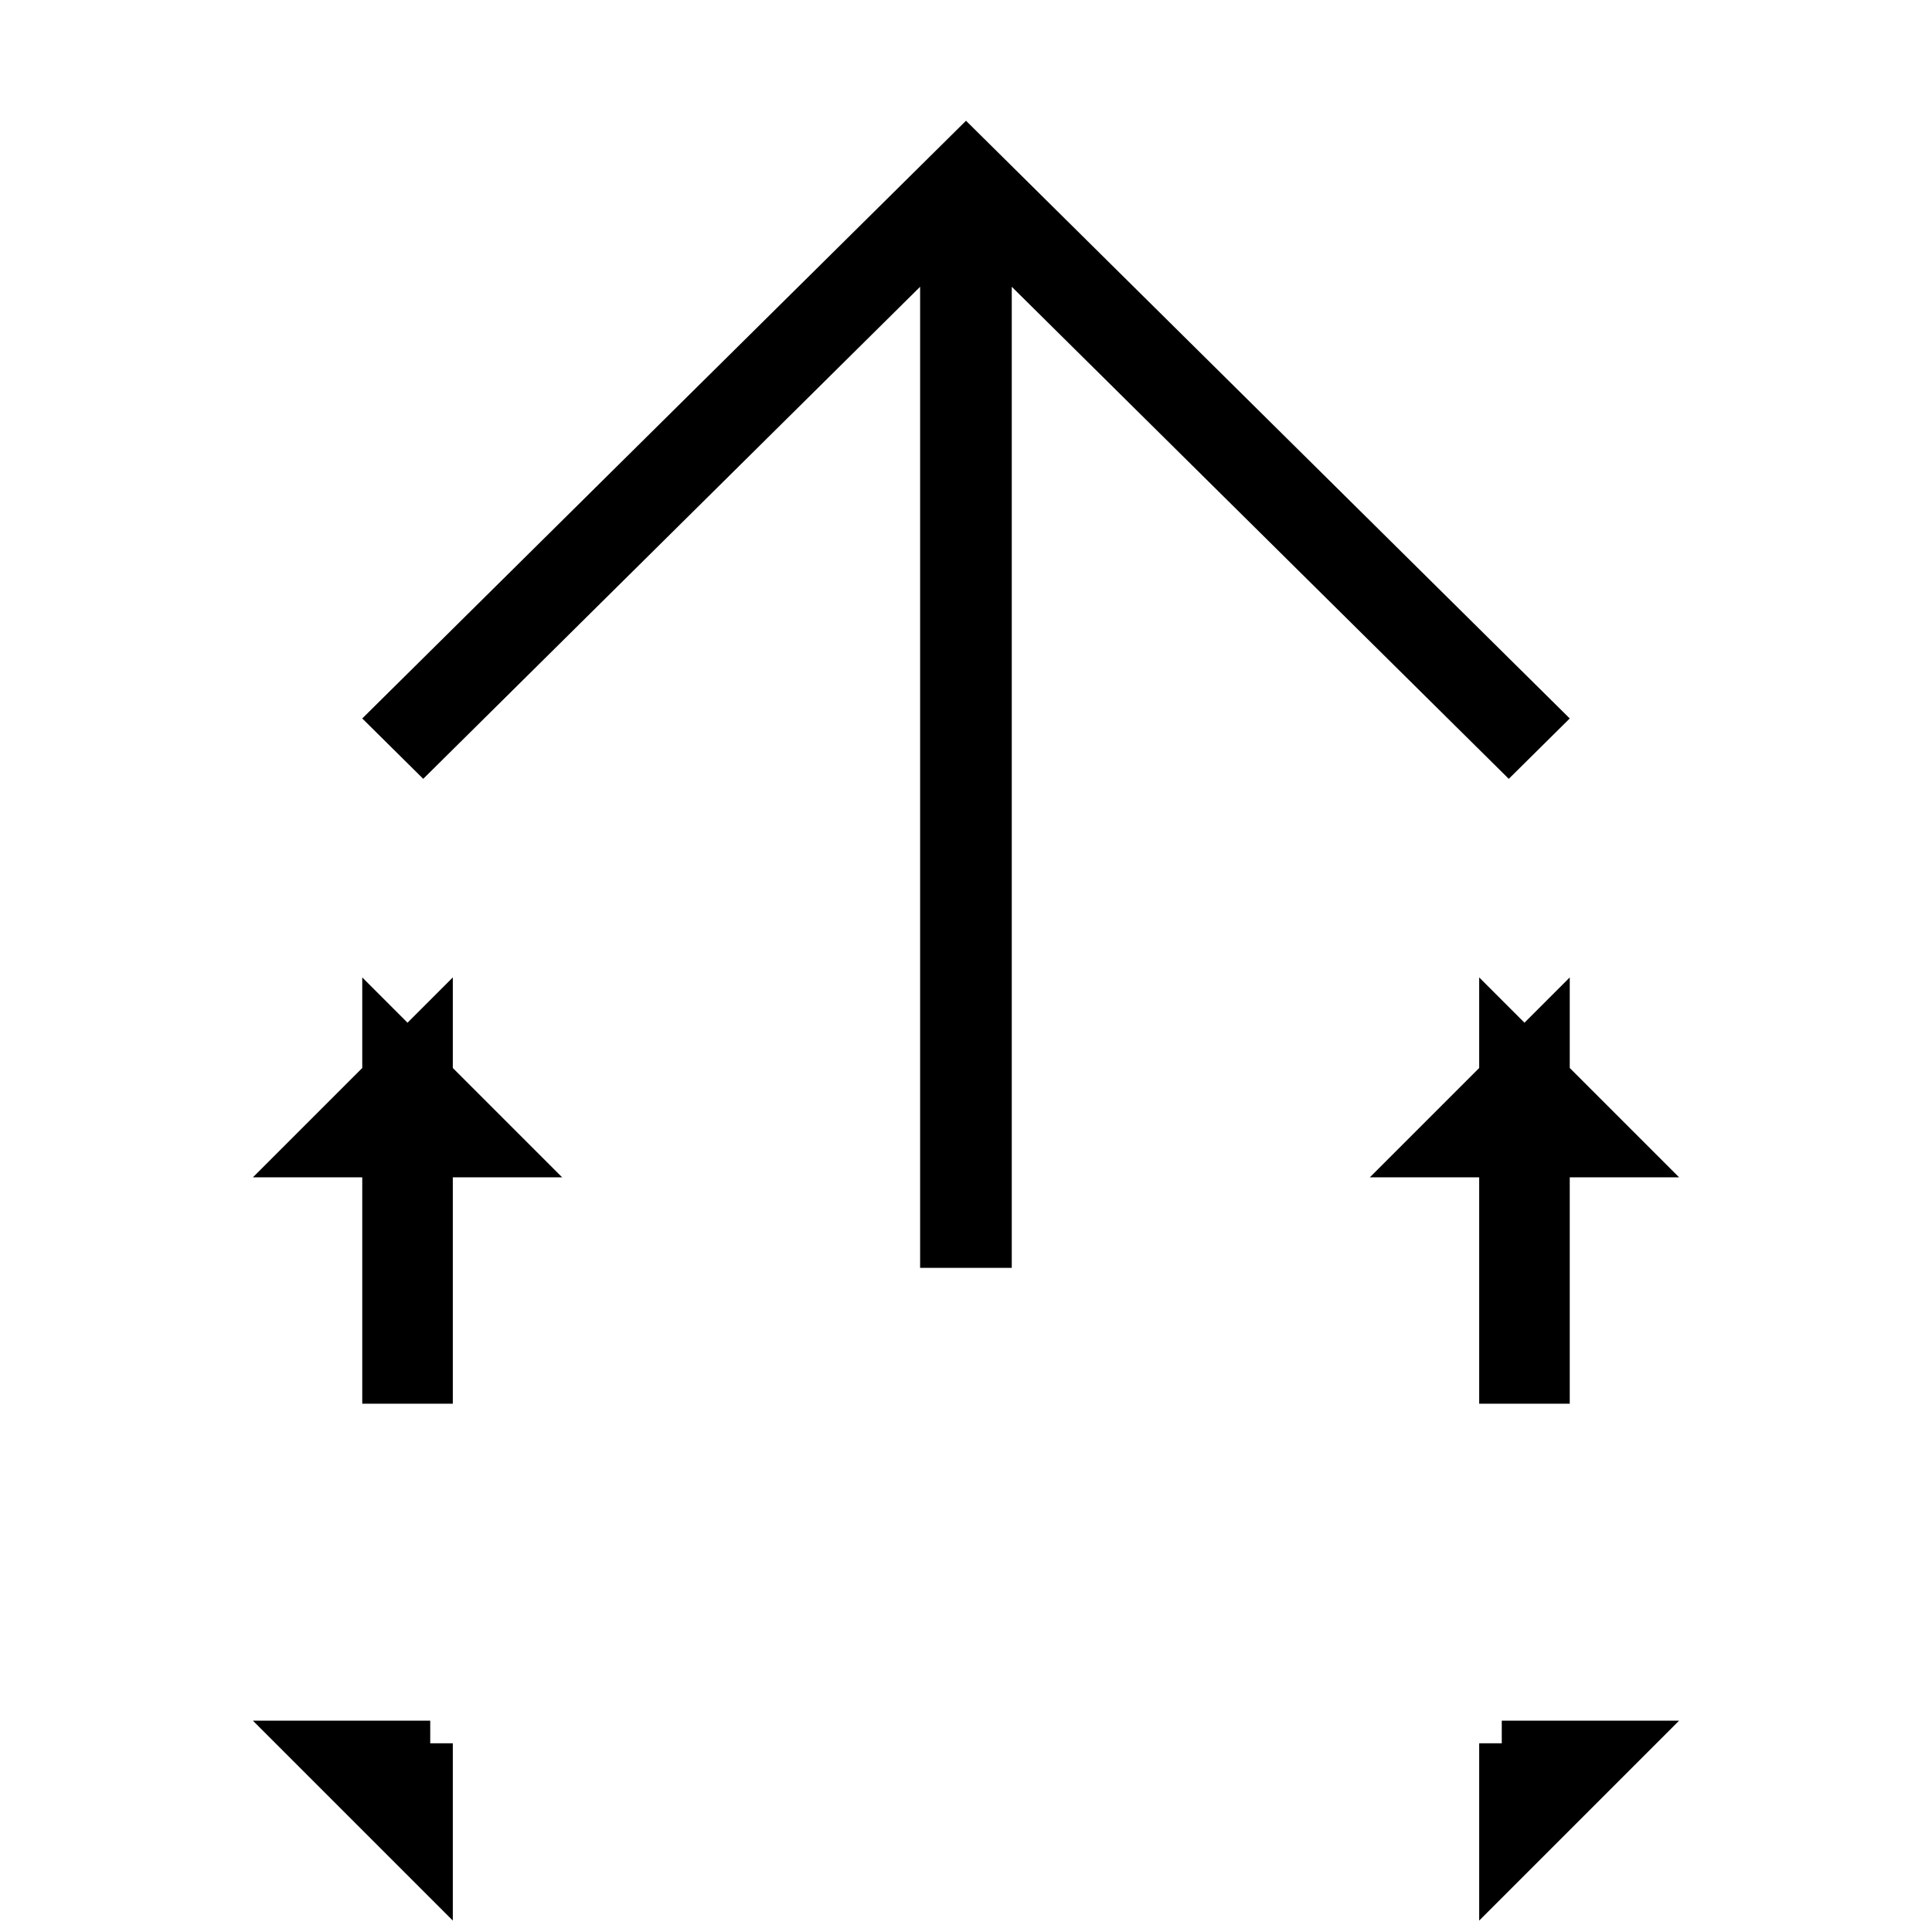 <svg xmlns="http://www.w3.org/2000/svg" viewBox="0 0 16 16"><g><path d="M3.375 14.438v.187h.188H3l.375.375v-.563zm9.063.187h.187v-.188V15l.375-.375h-.563zm.187-3V9l-.375.375H13L12.625 9v2.625zm-9.25 0V9L3 9.375h.75L3.375 9v2.625z" stroke="#000" stroke-width=".75"/><path d="M8.379 2.375V10.5H7.62V2.375L3.505 6.45 3 5.95 8 1l5 4.95-.505.5z"/></g></svg>